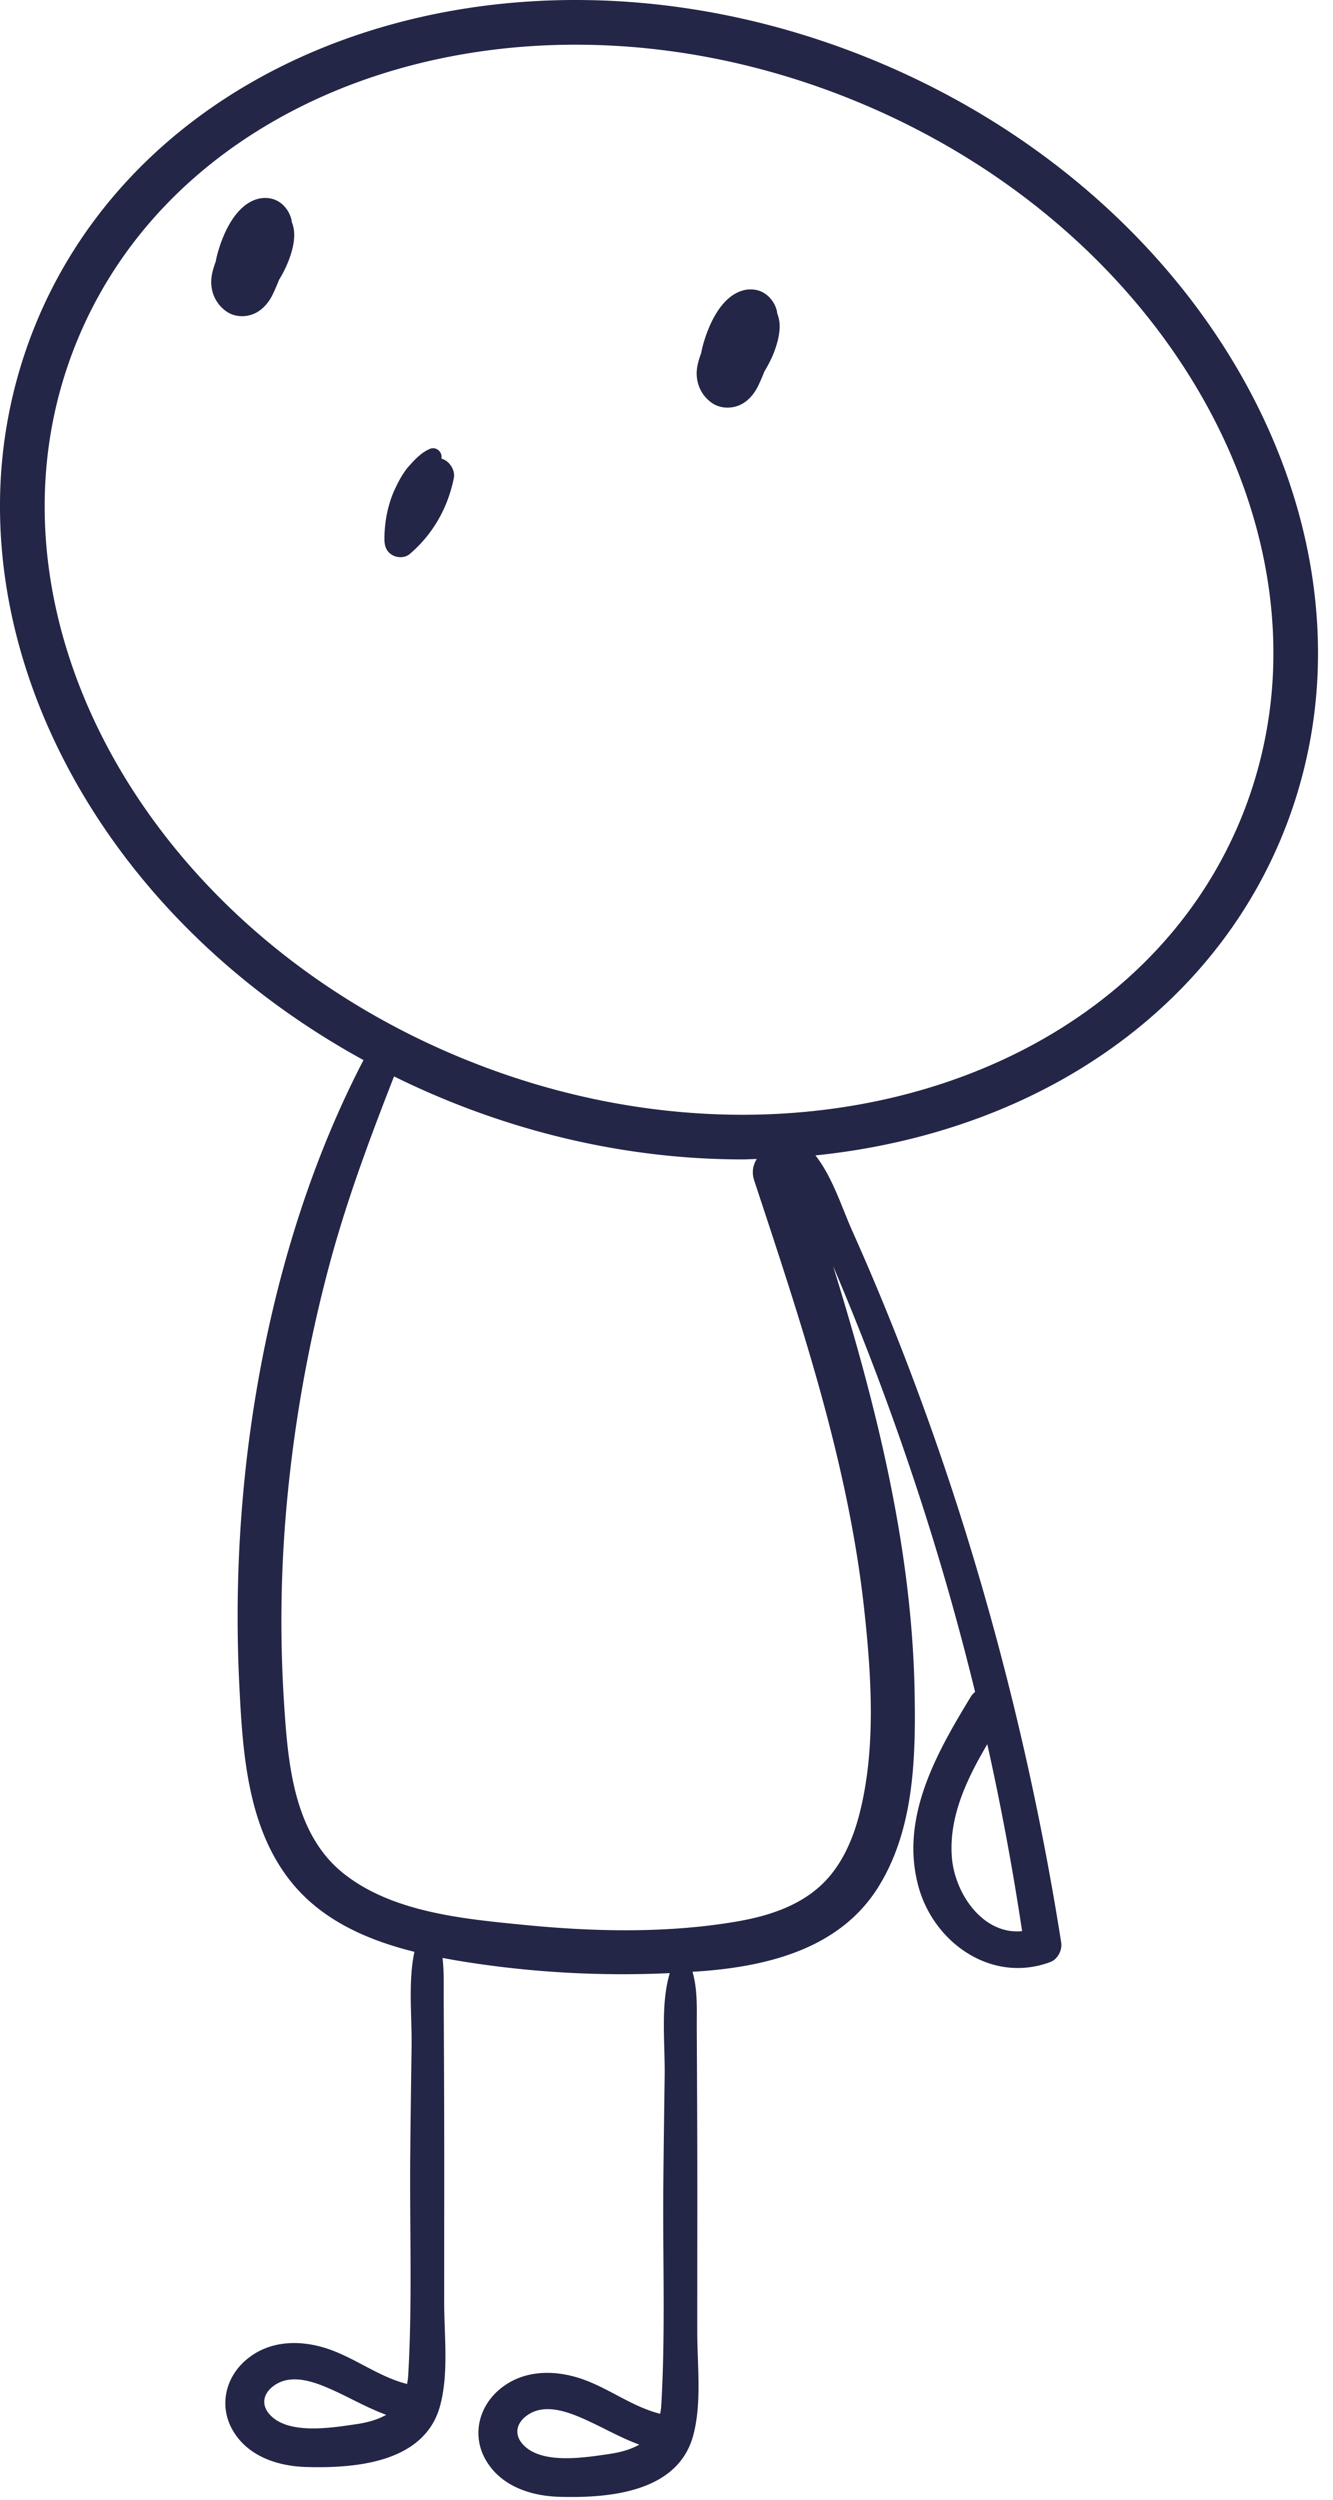 <svg xmlns="http://www.w3.org/2000/svg" width="64" height="120" fill="none" viewBox="0 0 64 120"><path fill="#242647" d="M57.473 14.777C53.756 9.774 48.418 5.543 41.88 2.862 37.149.922 32.295 0 27.64 0c-5.753 0-11.205 1.407-15.742 4.056-4.536 2.647-8.157 6.552-10.184 11.5A23 23 0 0 0 0 24.309c0 5.784 2.095 11.569 5.809 16.571 2.934 3.951 6.893 7.405 11.643 10.01-3.048 5.859-4.825 12.553-5.595 19.051a66 66 0 0 0-.364 11.01c.156 3.148.383 6.676 2.39 9.27 1.493 1.93 3.707 2.902 6.014 3.477-.308 1.442-.116 3.097-.136 4.54-.025 1.772-.05 3.545-.065 5.316-.03 3.497.106 7.041-.101 10.531-.008.129-.03.242-.051.358-1.402-.35-2.576-1.318-3.963-1.738-1.293-.391-2.707-.325-3.77.586-1.004.859-1.307 2.238-.627 3.394.728 1.236 2.15 1.704 3.517 1.744 2.376.07 5.702-.207 6.433-2.954.418-1.568.19-3.368.192-4.976q0-2.662.003-5.324.002-3.106-.012-6.213l-.014-3.018c-.003-.65.02-1.31-.056-1.954q.473.09.941.167a48.5 48.5 0 0 0 9.968.563c-.452 1.531-.221 3.367-.244 4.95-.025 1.771-.05 3.543-.065 5.315-.03 3.496.107 7.041-.101 10.531-.008.129-.03.242-.051.358-1.403-.35-2.576-1.319-3.963-1.738-1.293-.391-2.707-.325-3.77.586-1.004.859-1.307 2.238-.627 3.393.728 1.237 2.15 1.705 3.517 1.745 2.376.069 5.702-.207 6.433-2.954.418-1.568.191-3.368.192-4.977q0-2.662.003-5.324.003-3.106-.012-6.212l-.014-3.019c-.004-.91.05-1.839-.206-2.719.189-.013.379-.022.567-.038 3.189-.257 6.537-1.132 8.342-4.01 1.731-2.76 1.811-6.195 1.756-9.351-.124-6.99-1.851-13.812-3.915-20.48a134 134 0 0 1 4.738 12.918q1.155 3.734 2.08 7.527a.9.9 0 0 0-.21.237c-1.65 2.713-3.401 5.797-2.515 9.085.736 2.733 3.532 4.691 6.333 3.646.361-.134.585-.571.526-.943a140 140 0 0 0-4.642-19.872 134 134 0 0 0-3.407-9.597 124 124 0 0 0-1.983-4.691c-.501-1.121-.956-2.598-1.768-3.62 4.447-.456 8.63-1.761 12.233-3.864 4.536-2.648 8.157-6.553 10.184-11.5a23 23 0 0 0 1.713-8.753c0-5.784-2.094-11.57-5.808-16.572M17.097 116.374c-1.182.173-3.24.515-4.135-.451-.467-.504-.308-1.076.25-1.44.746-.489 1.708-.198 2.46.119.986.415 1.884.962 2.87 1.322-.4.229-.888.369-1.445.45m12.152 1.43c-1.182.173-3.24.515-4.135-.451-.468-.505-.308-1.076.25-1.441.746-.488 1.708-.197 2.46.12.986.415 1.884.962 2.869 1.322-.398.229-.887.369-1.444.45m19.824-25.1c-1.877.188-3.241-1.804-3.373-3.56-.146-1.944.726-3.753 1.702-5.413a131 131 0 0 1 1.671 8.973M36.21 56.667c2.232 6.767 4.527 13.56 5.292 20.682.341 3.168.562 6.656-.251 9.777-.321 1.232-.867 2.465-1.805 3.351-1.112 1.05-2.618 1.517-4.093 1.769-3.336.568-6.85.49-10.205.157-2.888-.285-6.312-.595-8.665-2.477-2.398-1.918-2.66-5.322-2.845-8.16a61.6 61.6 0 0 1 .168-9.969 68.4 68.4 0 0 1 2.008-11.074c.83-3.1 1.943-6.075 3.105-9.05q1.211.599 2.484 1.123c4.73 1.94 9.585 2.862 14.24 2.862.232 0 .46-.016.691-.02-.178.28-.254.633-.124 1.029m23.375-17.378c-1.839 4.48-5.106 8.02-9.281 10.46-4.174 2.44-9.256 3.765-14.66 3.765-4.372 0-8.952-.867-13.427-2.702-6.184-2.535-11.212-6.53-14.685-11.21C4.057 34.924 2.144 29.57 2.145 24.31c0-2.697.5-5.371 1.553-7.94 1.838-4.48 5.106-8.02 9.282-10.46 4.174-2.44 9.256-3.765 14.66-3.764 4.372 0 8.951.866 13.426 2.701 6.184 2.536 11.212 6.53 14.685 11.21s5.387 10.033 5.387 15.294a20.9 20.9 0 0 1-1.553 7.939"/><path fill="#242647" d="M37.298 14.92c-.12-.478-.489-.896-.984-.999-.503-.104-.97.086-1.347.415-.565.495-.934 1.307-1.151 2.01-.06.19-.114.394-.151.6-.118.33-.224.665-.216 1.021.014.557.27 1.045.72 1.368.433.309 1.042.302 1.492.036.33-.195.582-.517.746-.859q.16-.336.296-.686c.189-.31.355-.633.481-.974.147-.396.267-.856.247-1.279a1.7 1.7 0 0 0-.115-.528zM13.99 10.53c-.121-.478-.489-.896-.984-.999-.504-.104-.97.086-1.347.415-.565.494-.935 1.307-1.152 2.01-.059.19-.113.394-.15.6-.119.33-.224.666-.216 1.021.014.557.27 1.045.721 1.368.432.309 1.041.302 1.492.036.33-.195.582-.517.746-.86q.16-.336.296-.685a5.6 5.6 0 0 0 .481-.975c.147-.395.268-.856.247-1.278a1.7 1.7 0 0 0-.115-.528zm7.202 11.484c.068-.306-.247-.596-.554-.465-.405.174-.706.493-.996.818-.285.318-.495.716-.676 1.1-.35.745-.514 1.615-.508 2.434.002.313.089.578.379.745.253.145.61.143.841-.055 1.109-.947 1.829-2.22 2.112-3.647.058-.296-.107-.622-.337-.798a.8.8 0 0 0-.261-.132"/></svg>